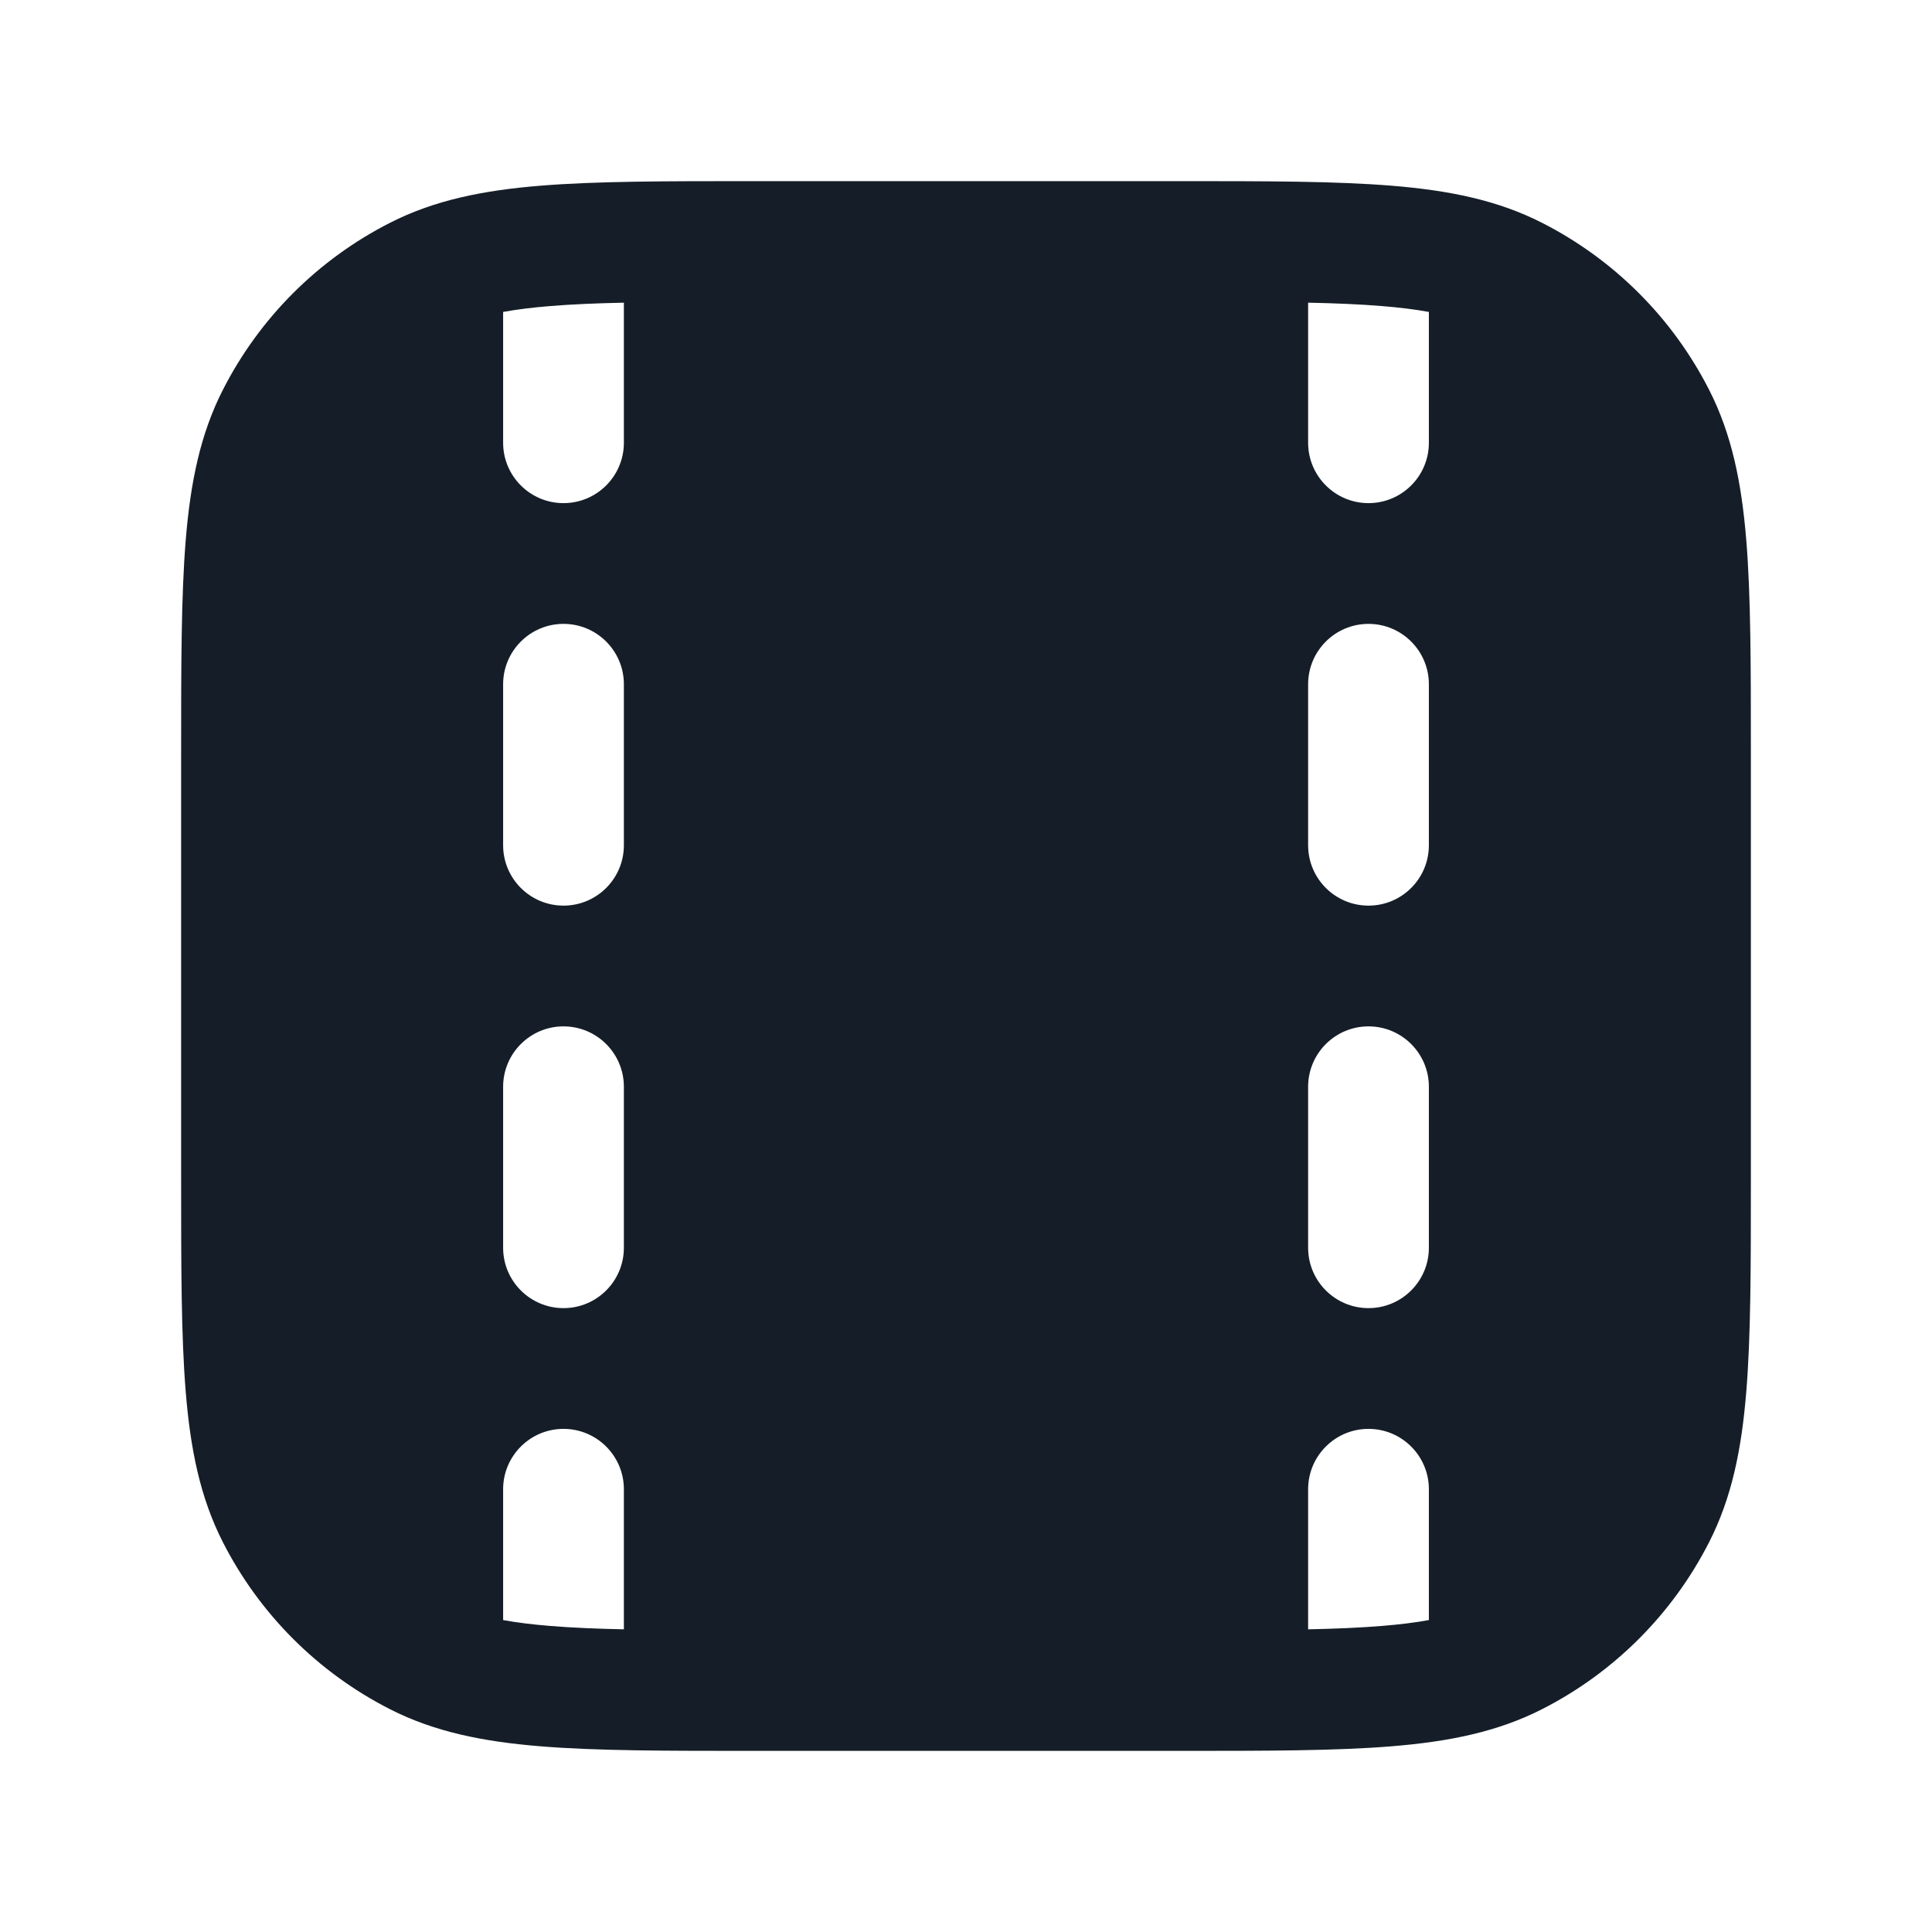 <svg xmlns="http://www.w3.org/2000/svg" viewBox="0 0 24 24">
  <defs/>
  <path fill="#151E28" d="M14.633,2.25 C15.725,2.25 16.591,2.25 17.288,2.307 C18.002,2.365 18.605,2.487 19.156,2.768 C20.05,3.223 20.777,3.95 21.232,4.844 C21.513,5.395 21.635,5.998 21.693,6.712 C21.75,7.409 21.75,8.275 21.75,9.367 L21.75,14.633 C21.75,15.725 21.75,16.591 21.693,17.288 C21.635,18.002 21.513,18.605 21.232,19.156 C20.777,20.05 20.05,20.777 19.156,21.232 C18.605,21.513 18.002,21.635 17.288,21.693 C16.591,21.75 15.725,21.75 14.633,21.75 L9.367,21.75 C8.275,21.75 7.409,21.75 6.712,21.693 C5.998,21.635 5.395,21.513 4.844,21.232 C3.95,20.777 3.223,20.05 2.768,19.156 C2.487,18.605 2.365,18.002 2.307,17.288 C2.25,16.591 2.25,15.725 2.25,14.633 L2.25,9.367 C2.25,8.275 2.25,7.409 2.307,6.712 C2.365,5.998 2.487,5.395 2.768,4.844 C3.223,3.95 3.95,3.223 4.844,2.768 C5.395,2.487 5.998,2.365 6.712,2.307 C7.409,2.25 8.275,2.25 9.367,2.25 L14.633,2.25 Z M7,7.75 C6.586,7.75 6.25,8.086 6.25,8.5 L6.25,10.5 C6.25,10.914 6.586,11.25 7,11.25 C7.414,11.25 7.75,10.914 7.75,10.5 L7.75,8.5 C7.75,8.086 7.414,7.75 7,7.75 Z M7,12.75 C6.586,12.75 6.25,13.086 6.25,13.5 L6.25,15.5 C6.25,15.914 6.586,16.25 7,16.25 C7.414,16.25 7.75,15.914 7.75,15.5 L7.75,13.5 C7.75,13.086 7.414,12.75 7,12.75 Z M17,7.75 C16.586,7.75 16.25,8.086 16.25,8.5 L16.25,10.5 C16.25,10.914 16.586,11.25 17,11.25 C17.414,11.25 17.75,10.914 17.75,10.5 L17.75,8.5 C17.75,8.086 17.414,7.75 17,7.75 Z M17,12.75 C16.586,12.75 16.25,13.086 16.25,13.5 L16.25,15.5 C16.25,15.914 16.586,16.25 17,16.25 C17.414,16.25 17.75,15.914 17.75,15.5 L17.75,13.5 C17.75,13.086 17.414,12.75 17,12.75 Z M6.25,3.875 L6.25,5.5 C6.25,5.914 6.586,6.25 7,6.25 C7.414,6.25 7.75,5.914 7.75,5.5 L7.75,3.76 C7.405,3.767 7.103,3.78 6.834,3.802 C6.611,3.82 6.419,3.844 6.25,3.875 Z M17.75,3.875 C17.581,3.844 17.389,3.82 17.166,3.802 C16.897,3.78 16.595,3.767 16.25,3.76 L16.25,5.5 C16.25,5.914 16.586,6.25 17,6.25 C17.414,6.25 17.75,5.914 17.75,5.5 Z M7.75,20.24 L7.75,18.5 C7.75,18.086 7.414,17.75 7,17.75 C6.586,17.75 6.25,18.086 6.25,18.5 L6.25,20.125 C6.419,20.156 6.611,20.18 6.834,20.198 C7.103,20.22 7.405,20.233 7.75,20.24 Z M17.75,20.125 L17.75,18.5 C17.75,18.086 17.414,17.75 17,17.75 C16.586,17.75 16.25,18.086 16.25,18.5 L16.25,20.24 C16.595,20.233 16.897,20.22 17.166,20.198 C17.389,20.18 17.581,20.156 17.75,20.125 Z"/>
</svg>

